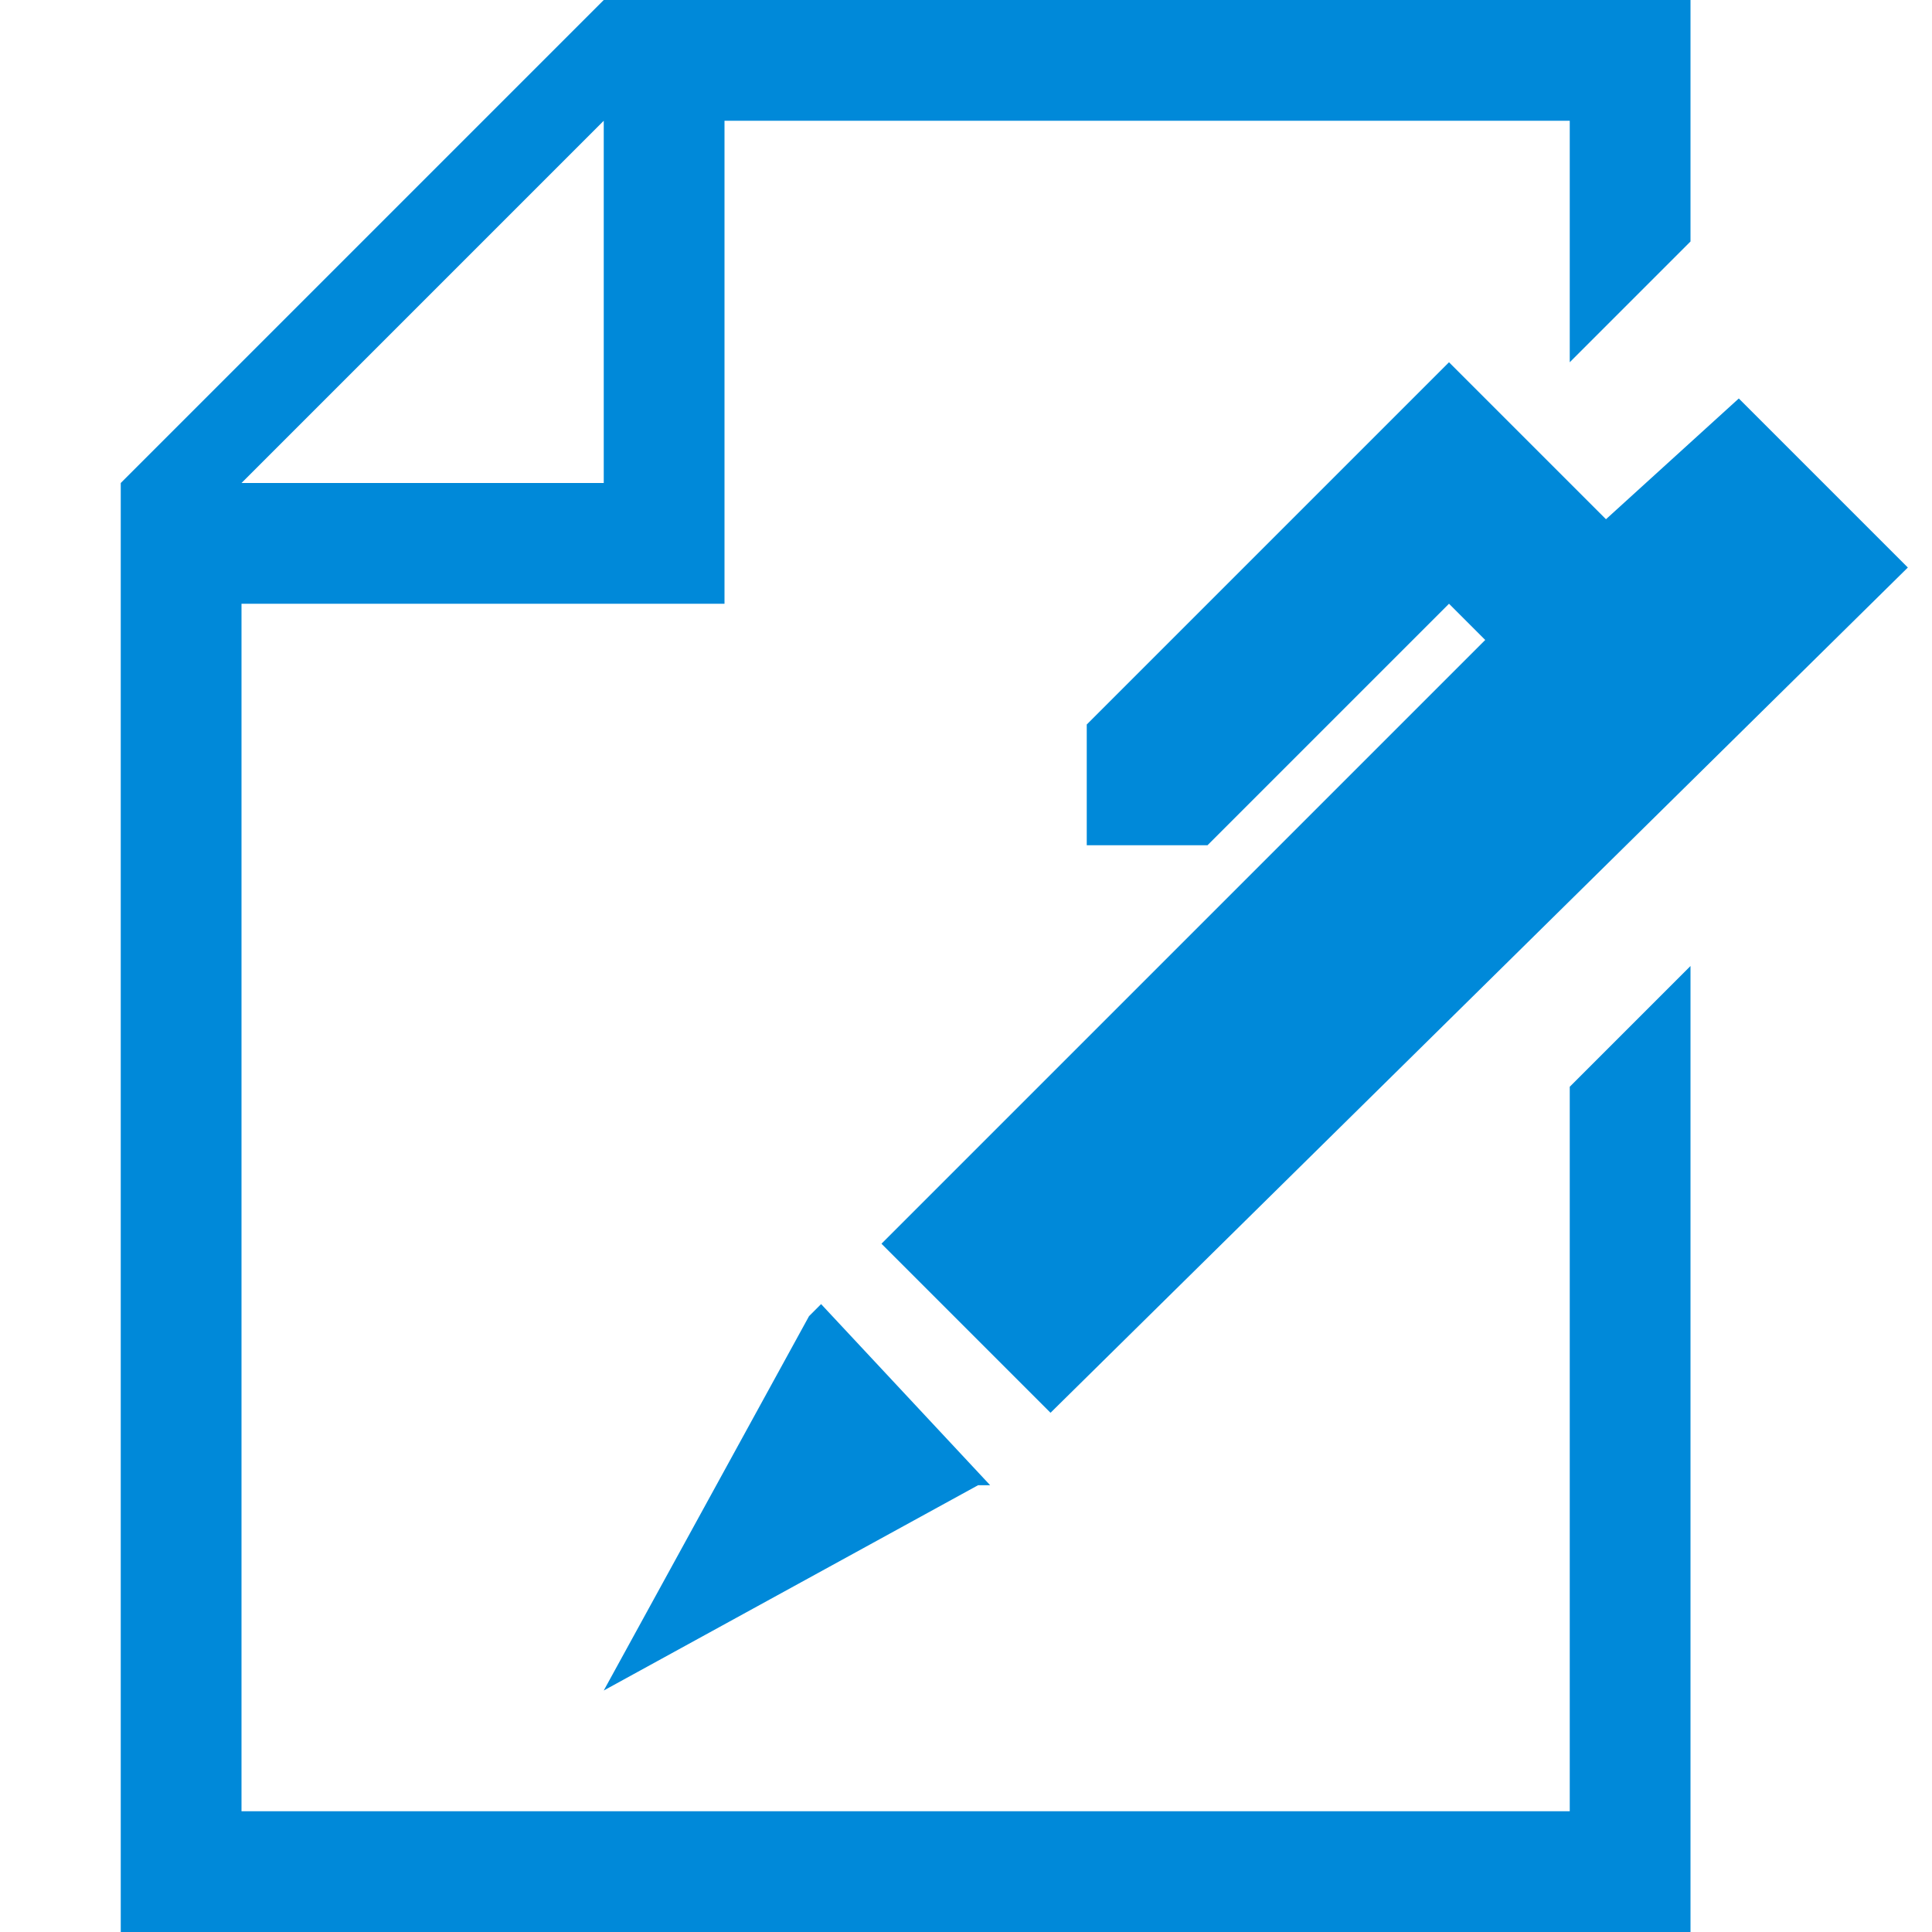 <svg data-name="Layer 1" xmlns="http://www.w3.org/2000/svg" width="16" height="16"><path d="M12 3l-1 1-2 2v1h1l2-2 .3.3-5 5 1.4 1.4 7.1-7-1.4-1.4-1.1 1zm-5.3 7.9L5 14l3.1-1.7h.1l-1.4-1.5zM13 15H2V5h4V1h7v2l1-1V0H5L1 4v12h13V8l-1 1zM2 4l3-3v3z" fill="#0089d9" fill-rule="evenodd"/></svg>